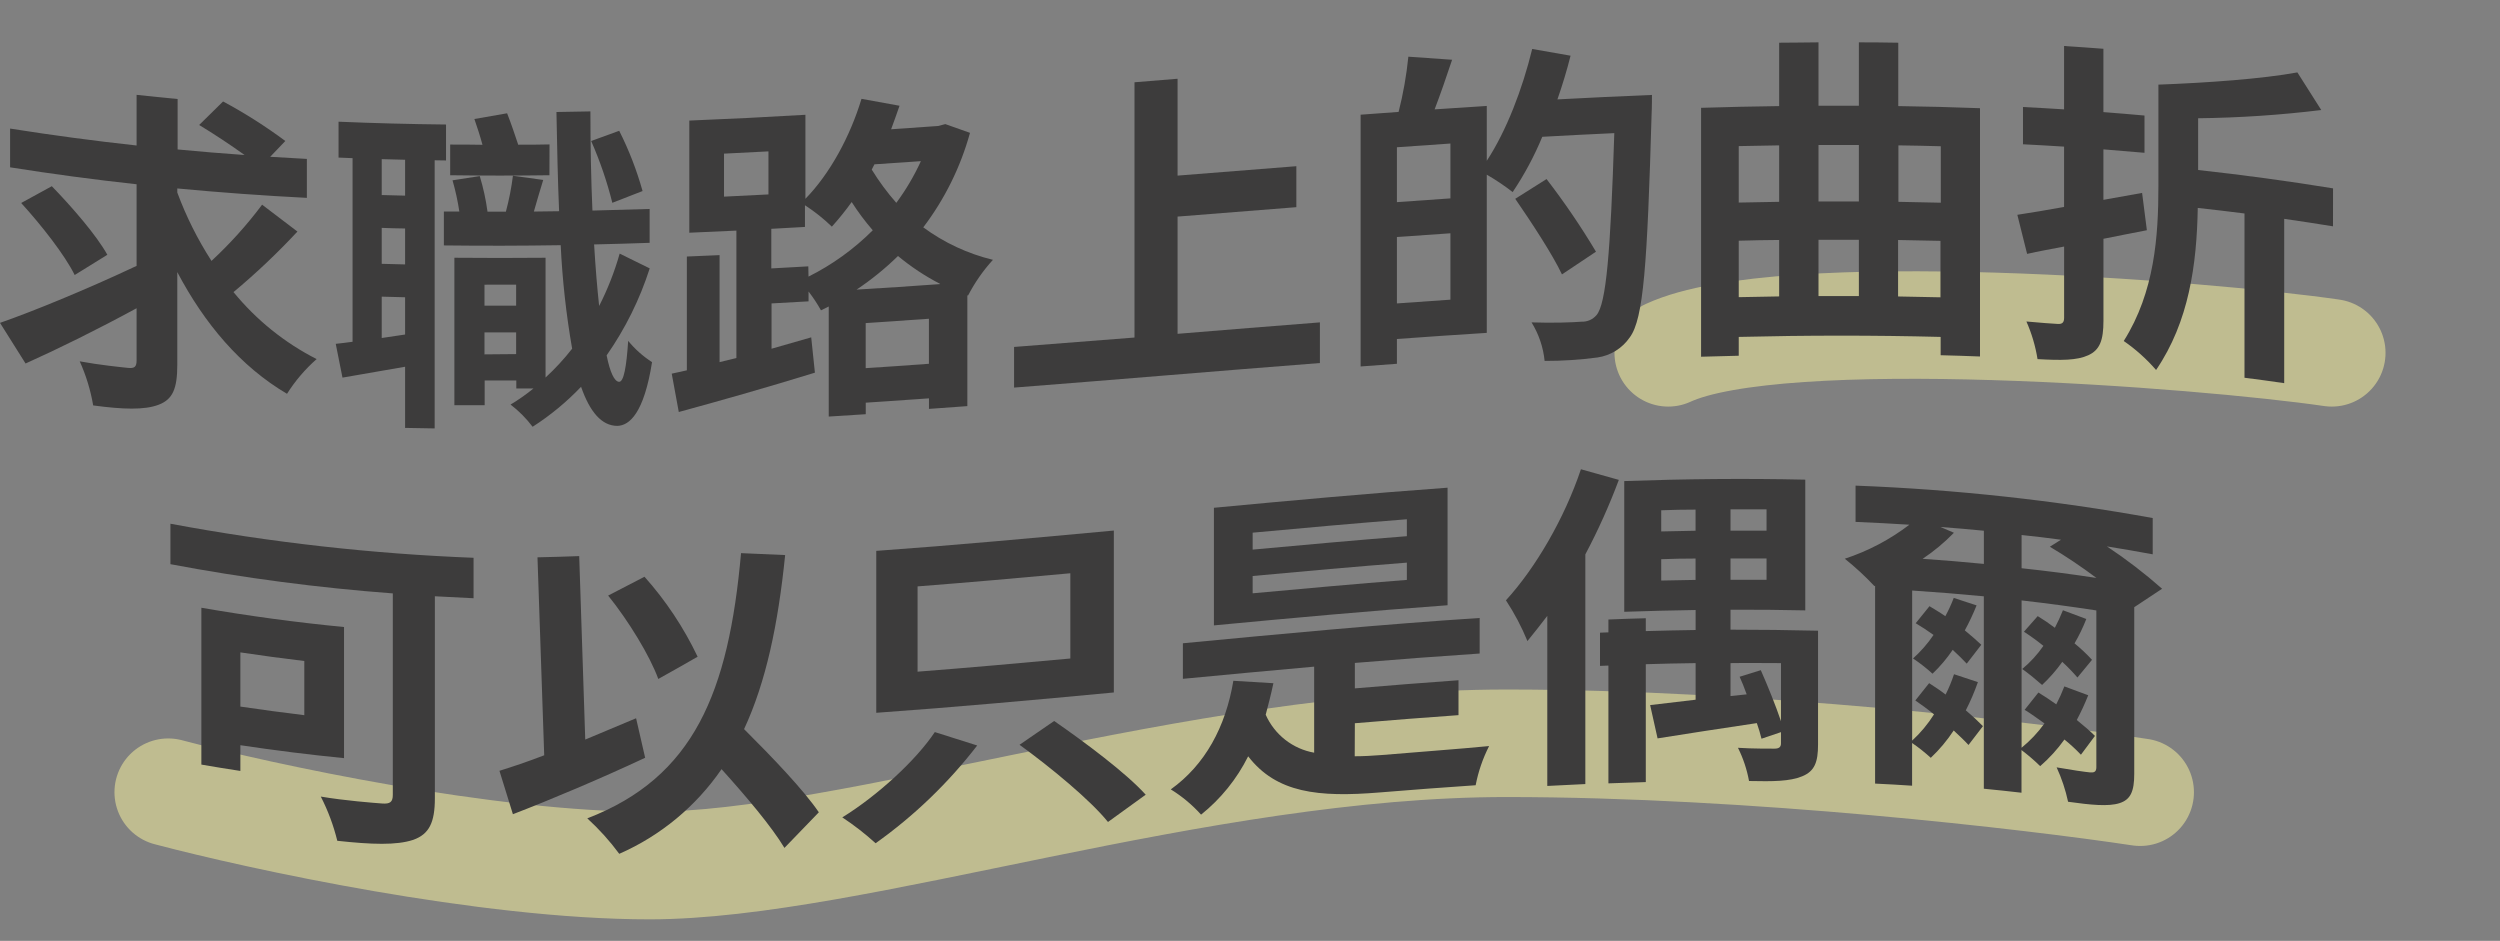 <svg width="279" height="105" viewBox="0 0 279 105" fill="none" xmlns="http://www.w3.org/2000/svg">
<rect x="0" y="0" width="279" height="105" fill="#808080" stroke="none"/>
<path opacity="0.5" d="M186.174 39.375C198.69 33.6 245.798 37.275 260.226 39.375" stroke="#FEF9A1" stroke-width="12" stroke-linecap="round"/>
<path opacity="0.5" d="M18.773 88.41C29.108 91.14 54.317 96.6 72.481 96.6C95.187 96.6 133.612 82.95 168.107 82.95C195.704 82.95 226.764 86.59 238.844 88.41" stroke="#FEF9A1" stroke-width="12" stroke-linecap="round"/>
<path d="M33.193 25.841C30.959 28.242 28.576 30.499 26.059 32.597C28.603 35.71 31.763 38.256 35.337 40.073C34.056 41.199 32.943 42.504 32.03 43.948C26.847 40.898 22.831 36.136 19.785 30.366V40.724C19.785 43.407 19.264 44.573 17.7 45.171C16.135 45.77 13.72 45.696 10.399 45.245C10.11 43.547 9.605 41.894 8.897 40.325C11.15 40.74 13.517 40.976 14.268 41.055C15.019 41.134 15.243 40.94 15.243 40.22V34.398C10.962 36.729 6.493 38.934 2.853 40.567C1.897 39.058 0.946 37.546 0 36.031C3.604 34.781 9.684 32.293 15.243 29.673V20.564C10.539 20.05 5.834 19.42 1.126 18.674V14.348C5.83 15.094 10.536 15.724 15.243 16.238V10.584C16.771 10.752 18.299 10.904 19.822 11.051V16.679C22.315 16.917 24.806 17.124 27.295 17.299C25.731 16.17 23.843 14.926 22.226 13.949C23.118 13.083 24.004 12.212 24.896 11.324C27.316 12.621 29.637 14.095 31.843 15.734L30.153 17.498C31.514 17.588 32.88 17.661 34.247 17.735V22.082C29.428 21.837 24.608 21.487 19.785 21.032V21.483C20.776 24.161 22.057 26.721 23.603 29.117C25.67 27.202 27.561 25.102 29.251 22.843C30.565 23.851 31.879 24.85 33.193 25.841ZM8.334 30.692C7.244 28.471 4.615 25.121 2.362 22.654C3.504 22.034 4.641 21.41 5.783 20.78C7.995 23.063 10.774 26.25 11.979 28.434C10.765 29.194 9.55 29.946 8.334 30.692Z" fill="#3D3C3C"/>
<path d="M48.509 17.887V47.812L45.208 47.754V40.929C42.767 41.364 40.363 41.779 38.22 42.142L37.469 38.372C38.032 38.319 38.673 38.23 39.346 38.141V17.65L37.782 17.587V13.582C41.787 13.749 45.785 13.854 49.776 13.896V17.907L48.509 17.887ZM45.208 17.829L42.6 17.761V21.766L45.208 21.834V17.829ZM45.208 25.499C44.332 25.499 43.456 25.457 42.6 25.431V29.442L45.208 29.51V25.499ZM45.208 37.333V33.175L42.6 33.106V37.721L45.208 37.333ZM72.508 29.951C71.399 33.412 69.778 36.684 67.7 39.658C68.075 41.538 68.56 42.583 69.087 42.609C69.614 42.635 69.916 40.923 70.104 38.041C70.864 38.967 71.763 39.768 72.769 40.414C71.867 46.116 70.25 47.491 68.899 47.528C67.137 47.528 65.822 45.953 64.847 43.165C63.229 44.865 61.413 46.364 59.439 47.628C58.734 46.694 57.906 45.86 56.978 45.15C57.872 44.615 58.726 44.015 59.533 43.354C58.897 43.354 58.256 43.354 57.619 43.354V42.462C56.441 42.462 55.267 42.462 54.089 42.462V45.223C52.962 45.223 51.836 45.223 50.709 45.223V28.765C54.099 28.796 57.491 28.796 60.884 28.765V42.131C61.959 41.142 62.952 40.066 63.851 38.913C63.185 35.094 62.758 31.236 62.574 27.363C58.221 27.433 53.875 27.442 49.536 27.389V23.609H51.262C51.086 22.431 50.831 21.267 50.501 20.123C51.513 19.971 52.529 19.813 53.541 19.651C53.936 20.95 54.226 22.279 54.407 23.625H56.456C56.81 22.308 57.073 20.967 57.244 19.614C58.37 19.776 59.497 19.929 60.623 20.081C60.248 21.331 59.872 22.543 59.58 23.609L62.396 23.572C62.25 20.134 62.172 16.432 62.099 12.5L65.89 12.432C65.89 16.285 65.963 20.029 66.115 23.499C68.242 23.45 70.37 23.39 72.498 23.32V27.1C70.433 27.174 68.367 27.233 66.302 27.279C66.454 29.809 66.641 32.109 66.865 34.146C67.817 32.278 68.584 30.321 69.155 28.302L72.508 29.951ZM61.317 19.556C57.624 19.608 53.932 19.608 50.24 19.556V16.133C51.44 16.133 52.639 16.133 53.844 16.159C53.578 15.172 53.244 14.154 52.941 13.282L56.592 12.642C57.009 13.692 57.458 15.02 57.833 16.149C58.996 16.149 60.164 16.149 61.327 16.117L61.317 19.556ZM54.068 31.773V34.114C55.246 34.114 56.42 34.114 57.599 34.114V31.767L54.068 31.773ZM57.599 39.517V37.096H54.068V39.548L57.599 39.517ZM68.336 22.633C67.746 20.269 66.955 17.961 65.974 15.734L69.103 14.595C70.188 16.745 71.061 18.998 71.71 21.32L68.336 22.633Z" fill="#3D3C3C"/>
<path d="M108.252 14.826C107.198 18.644 105.428 22.224 103.037 25.373C105.365 27.087 108.008 28.319 110.812 28.996C109.716 30.197 108.782 31.539 108.033 32.986L107.955 32.954V45.323L103.673 45.633V44.457C101.323 44.625 98.971 44.786 96.617 44.94V46.226L92.487 46.489V34.204L91.621 34.634C91.213 33.899 90.75 33.197 90.234 32.534V33.631L86.104 33.862V38.918L90.531 37.648C90.672 38.96 90.808 40.273 90.944 41.59C85.661 43.223 79.976 44.835 75.752 45.979C75.492 44.551 75.231 43.123 74.965 41.701L76.654 41.328V28.628C77.871 28.579 79.088 28.527 80.305 28.471V40.414L82.182 39.952V25.735C80.444 25.819 78.692 25.898 76.926 25.972V13.456C81.244 13.284 85.563 13.069 89.885 12.81V22.186C92.623 19.383 94.876 15.23 96.143 11.03C97.554 11.293 98.969 11.55 100.388 11.802C100.085 12.658 99.783 13.545 99.449 14.427L104.706 14.059L105.493 13.849L108.252 14.826ZM80.8 21.945C82.454 21.866 84.107 21.787 85.76 21.698V16.894C84.108 16.985 82.455 17.069 80.8 17.146V21.945ZM90.229 30.87C92.88 29.545 95.301 27.799 97.4 25.699C96.541 24.707 95.755 23.654 95.048 22.549C94.361 23.504 93.623 24.42 92.837 25.294C91.914 24.403 90.908 23.603 89.833 22.906V25.326L86.078 25.536V29.956C87.455 29.883 88.831 29.809 90.208 29.725L90.229 30.87ZM104.909 31.678C103.238 30.815 101.665 29.773 100.216 28.57C98.794 29.962 97.248 31.216 95.595 32.319C98.707 32.137 101.811 31.932 104.909 31.705V31.678ZM103.668 40.603V35.574C101.318 35.742 98.966 35.903 96.612 36.057V41.086C98.966 40.936 101.318 40.773 103.668 40.598V40.603ZM97.587 18.338C97.488 18.538 97.389 18.732 97.285 18.926C98.094 20.239 99.011 21.48 100.028 22.638C101.101 21.188 102.02 19.629 102.771 17.986C101.04 18.107 99.314 18.228 97.587 18.338Z" fill="#3D3C3C"/>
<path d="M147.302 35.978V40.514C135.923 41.396 124.544 42.373 113.17 43.255V38.719C117.648 38.369 122.127 38.019 126.609 37.669V9.182L131.417 8.789V19.598C135.832 19.248 140.251 18.898 144.673 18.548V23.121C140.255 23.471 135.836 23.821 131.417 24.171V37.254C136.722 36.817 142.017 36.391 147.302 35.978Z" fill="#3D3C3C"/>
<path d="M184.359 10.595C184.359 10.595 184.359 12.107 184.322 12.642C183.837 29.558 183.42 35.585 181.882 37.653C181.466 38.256 180.932 38.766 180.312 39.151C179.692 39.537 179 39.79 178.278 39.895C176.323 40.154 174.353 40.282 172.38 40.278C172.226 38.751 171.727 37.28 170.92 35.978C173.319 36.062 175.535 35.978 176.51 35.9C176.822 35.911 177.133 35.852 177.419 35.726C177.705 35.601 177.959 35.413 178.164 35.175C179.254 33.915 179.728 28.224 180.156 14.858C177.475 14.978 174.8 15.12 172.119 15.267C171.224 17.429 170.117 19.495 168.813 21.436C167.896 20.722 166.931 20.073 165.924 19.493V37.149C162.58 37.359 159.237 37.587 155.896 37.832V40.598L151.844 40.898V12.8L156.084 12.49C156.599 10.466 156.963 8.405 157.173 6.326C158.8 6.437 160.428 6.547 162.055 6.668C161.418 8.6 160.74 10.537 160.104 12.206C162.044 12.07 163.984 11.942 165.924 11.823V17.945C168.104 14.632 169.903 9.949 170.993 5.465C172.422 5.712 173.846 5.959 175.275 6.216C174.863 7.859 174.372 9.471 173.809 11.093C177.324 10.904 180.841 10.738 184.359 10.595ZM161.867 16.018C159.878 16.151 157.888 16.289 155.896 16.433V22.559C157.888 22.412 159.878 22.272 161.867 22.139V16.018ZM161.867 33.443V26.035C159.878 26.168 157.888 26.306 155.896 26.45V33.863C157.888 33.716 159.878 33.576 161.867 33.443ZM174.315 30.623C173.272 28.413 170.936 24.848 169.1 22.187L172.594 19.982C174.59 22.572 176.432 25.279 178.111 28.088L174.315 30.623Z" fill="#3D3C3C"/>
<path d="M220.968 12.075V39.785C219.503 39.727 218.042 39.679 216.577 39.643V37.6C209.067 37.406 201.558 37.417 194.043 37.6V39.7L189.84 39.811V12.033C192.746 11.942 195.651 11.877 198.554 11.839V4.767C200.014 4.767 201.48 4.735 202.945 4.725V11.797C204.447 11.797 205.949 11.797 207.451 11.797V4.725C208.914 4.725 210.38 4.739 211.847 4.767V11.839C214.889 11.881 217.929 11.96 220.968 12.075ZM194.043 16.306V22.607L198.554 22.523V16.223C197.052 16.244 195.545 16.27 194.043 16.306ZM194.043 33.164C195.545 33.133 197.052 33.101 198.554 33.08V26.78C197.052 26.78 195.545 26.828 194.043 26.864V33.164ZM202.945 16.18V22.48H207.451V16.18C205.949 16.17 204.447 16.175 202.945 16.18ZM202.945 26.765V33.038H207.451V26.765H202.945ZM211.863 16.223V22.523C213.438 22.547 215.014 22.58 216.593 22.622V16.322C215.004 16.277 213.427 16.244 211.863 16.223ZM216.556 33.18V26.88C214.992 26.843 213.401 26.806 211.826 26.785V33.086C213.415 33.11 214.992 33.142 216.556 33.18Z" fill="#3D3C3C"/>
<path d="M239.591 25.693C238.026 26.003 236.363 26.318 234.746 26.649V35.8C234.746 37.994 234.334 39.055 233.056 39.643C231.779 40.231 230.016 40.225 227.388 40.078C227.158 38.63 226.741 37.218 226.146 35.878C227.612 36.025 229.15 36.12 229.64 36.151C230.131 36.183 230.355 36.004 230.355 35.474V27.515C228.89 27.799 227.502 28.04 226.225 28.334C225.86 26.88 225.5 25.426 225.135 23.971C226.637 23.74 228.441 23.446 230.35 23.095V16.364C228.822 16.264 227.294 16.18 225.766 16.102V11.944C227.294 12.022 228.822 12.106 230.35 12.206V5.134C231.815 5.229 233.275 5.329 234.741 5.444V12.511C236.269 12.626 237.797 12.757 239.325 12.894V17.052C237.795 16.915 236.267 16.788 234.741 16.669V22.302C236.206 22.034 237.635 21.777 239.059 21.53C239.241 22.916 239.419 24.323 239.591 25.693ZM260.362 25.258C258.547 24.964 256.732 24.685 254.917 24.423V42.761C253.443 42.544 251.966 42.343 250.485 42.157V23.824C248.748 23.604 247.006 23.394 245.27 23.205C245.16 29.505 244.295 35.899 240.618 41.291C239.556 40.064 238.343 38.977 237.009 38.057C240.467 32.571 240.879 26.35 240.879 20.732V9.445C246.36 9.24 252.445 8.804 256.388 8.08C257.275 9.48 258.163 10.88 259.053 12.28C254.492 12.837 249.905 13.144 245.311 13.198V18.973C250.328 19.523 255.347 20.205 260.367 21.021L260.362 25.258Z" fill="#3D3C3C"/>
<path d="M52.849 66.764C51.41 66.701 49.97 66.628 48.531 66.544V89.077C48.531 91.796 47.895 93.088 46.127 93.723C44.249 94.353 41.475 94.248 37.642 93.833C37.222 92.121 36.604 90.465 35.801 88.898C38.471 89.355 41.736 89.602 42.638 89.67C43.54 89.738 43.837 89.502 43.837 88.709V66.224C35.511 65.6 27.226 64.511 19.02 62.963V58.448C30.19 60.535 41.496 61.806 52.849 62.249V66.764ZM26.826 83.165V86.037C25.377 85.817 23.922 85.58 22.472 85.328V67.825C27.781 68.745 33.088 69.463 38.393 69.977V84.609C34.541 84.228 30.685 83.746 26.826 83.165ZM26.826 72.807V78.855C29.204 79.205 31.582 79.525 33.96 79.816V73.768C31.575 73.484 29.197 73.164 26.826 72.807Z" fill="#3D3C3C"/>
<path d="M71.999 84.567C67.044 86.888 61.485 89.234 57.24 90.867L55.738 86.021C57.167 85.575 58.867 85.013 60.734 84.289L59.983 62.197C61.53 62.165 63.083 62.12 64.64 62.06L65.313 82.535L70.987 80.157C71.321 81.627 71.658 83.097 71.999 84.567ZM87.544 94.626C86.115 92.248 83.299 88.909 80.525 85.838C77.668 89.996 73.715 93.269 69.109 95.287C68.052 93.854 66.857 92.528 65.542 91.329C77.443 86.746 81.312 77.285 82.7 61.73C84.342 61.808 85.98 61.882 87.623 61.945C86.83 69.736 85.479 76.12 83.039 81.37C86.168 84.488 89.646 88.111 91.382 90.652C90.1 91.985 88.82 93.31 87.544 94.626ZM73.464 75.768C72.525 73.18 70.121 69.253 67.868 66.465C69.217 65.765 70.57 65.065 71.925 64.365C74.314 67.041 76.31 70.046 77.855 73.29C76.395 74.13 74.931 74.958 73.464 75.773V75.768Z" fill="#3D3C3C"/>
<path d="M109.056 83.197C105.833 87.377 102.012 91.054 97.718 94.106C96.554 93.049 95.311 92.084 94 91.219C97.906 88.814 102.224 84.856 104.326 81.7L109.056 83.197ZM124.304 59.209V77.28C115.439 78.115 106.631 78.918 97.791 79.548V61.477C106.631 60.847 115.465 60.023 124.304 59.209ZM102.401 74.959C108.086 74.518 113.765 74.014 119.449 73.489V63.976C113.765 64.501 108.086 65 102.401 65.441V74.959ZM117.645 80.461C121.066 82.834 125.644 86.236 127.861 88.688L123.652 91.733C121.702 89.308 117.269 85.643 113.78 83.118L117.645 80.461Z" fill="#3D3C3C"/>
<path d="M151.186 84.399C152.161 84.399 153.178 84.341 154.19 84.262C156.276 84.079 163.504 83.533 166.184 83.26C165.482 84.639 164.976 86.111 164.683 87.633C161.115 87.874 157.548 88.142 153.981 88.436C147.108 89.003 142.451 88.499 139.296 84.404C138.034 86.932 136.24 89.154 134.039 90.914C133.051 89.818 131.914 88.869 130.66 88.095C134.493 85.349 136.783 81.128 137.643 75.978L142.112 76.246C141.851 77.479 141.549 78.64 141.252 79.763C141.74 80.861 142.488 81.821 143.431 82.56C144.374 83.299 145.483 83.793 146.66 84V74.398C141.792 74.835 136.909 75.288 132.011 75.757V71.788C143.051 70.738 154.091 69.688 165.131 68.964V72.933C160.49 73.244 155.847 73.594 151.202 73.983V76.823C155.057 76.494 158.913 76.191 162.769 75.915V79.81C158.91 80.083 155.054 80.384 151.202 80.713L151.186 84.399ZM161.548 67.546C152.865 68.176 144.177 68.969 135.474 69.793V56.668C144.162 55.849 152.85 55.057 161.548 54.427V67.546ZM157.006 57.949C151.27 58.401 145.533 58.91 139.797 59.446V61.336C145.533 60.811 151.27 60.286 157.006 59.839V57.949ZM157.006 62.79C151.27 63.236 145.533 63.751 139.797 64.281V66.213C145.533 65.688 151.27 65.163 157.006 64.717V62.79Z" fill="#3D3C3C"/>
<path d="M180.662 53.555C179.597 56.406 178.348 59.184 176.923 61.871V87.502C175.509 87.565 174.091 87.633 172.678 87.712V68.733C171.927 69.72 171.176 70.665 170.461 71.542C169.809 69.952 169.005 68.43 168.062 66.995C171.364 63.389 174.592 57.855 176.432 52.369C177.851 52.757 179.261 53.153 180.662 53.555ZM202.893 83.087C202.893 85.055 202.518 86.063 201.125 86.635C199.733 87.208 197.861 87.218 195.191 87.16C194.958 85.872 194.541 84.623 193.955 83.454C195.644 83.564 197.522 83.543 198.007 83.549C198.492 83.554 198.763 83.407 198.758 82.955V81.706L196.583 82.441C196.439 81.851 196.265 81.27 196.062 80.698C192.119 81.281 188.104 81.91 184.985 82.404L184.156 78.687C185.585 78.529 187.347 78.304 189.23 78.088V74.004C187.373 74.028 185.52 74.069 183.671 74.125V87.281C182.28 87.323 180.89 87.371 179.499 87.423V74.277L178.56 74.314V70.607L179.499 70.57V69.137C180.89 69.078 182.28 69.031 183.671 68.996V70.429C185.52 70.376 187.373 70.336 189.23 70.308V68.077C186.577 68.119 183.923 68.185 181.267 68.276V53.687C187.999 53.45 194.737 53.377 201.469 53.529V68.119C198.688 68.056 195.907 68.031 193.126 68.045V70.271C196.38 70.271 199.636 70.31 202.893 70.387V83.087ZM185.392 59.309C186.668 59.278 187.945 59.252 189.225 59.23V56.873C187.945 56.873 186.668 56.898 185.392 56.947V59.309ZM189.225 64.717V62.333C187.945 62.333 186.668 62.358 185.392 62.407V64.79C186.671 64.762 187.949 64.738 189.225 64.717ZM197.146 56.842C195.804 56.842 194.464 56.842 193.126 56.842V59.225C194.464 59.225 195.804 59.225 197.146 59.225V56.842ZM197.146 62.323C195.804 62.323 194.464 62.323 193.126 62.323V64.706C194.466 64.706 195.806 64.706 197.146 64.706V62.323ZM196.505 74.791C197.298 76.576 198.194 78.813 198.758 80.488V74.004C196.88 74.004 195.003 73.972 193.126 74.004V77.679L194.93 77.49C194.669 76.771 194.408 76.094 194.142 75.526L196.505 74.791Z" fill="#3D3C3C"/>
<path d="M238.182 67.762V86.362C238.182 88.331 237.77 89.239 236.534 89.633C235.298 90.027 233.343 89.833 230.798 89.476C230.514 88.153 230.086 86.866 229.52 85.638C231.085 85.916 232.79 86.163 233.239 86.2C233.687 86.236 233.953 86.158 233.953 85.627V68.124C231.172 67.697 228.39 67.324 225.609 67.006V83.449C226.576 82.661 227.435 81.748 228.164 80.734C227.413 80.209 226.662 79.642 225.948 79.217L227.486 77.285C228.128 77.668 228.801 78.13 229.479 78.603C229.818 77.955 230.119 77.287 230.381 76.603L233.046 77.59C232.671 78.533 232.245 79.455 231.768 80.351C232.555 80.997 233.27 81.595 233.797 82.126L232.232 84.226C231.655 83.622 231.04 83.055 230.391 82.53C229.608 83.624 228.699 84.621 227.685 85.501C227.028 84.859 226.331 84.26 225.599 83.706V88.468C224.196 88.305 222.798 88.158 221.395 88.021V66.549C218.729 66.293 216.062 66.078 213.396 65.903V82.651C214.335 81.788 215.156 80.803 215.836 79.721C215.122 79.138 214.413 78.634 213.75 78.172L215.289 76.24C215.888 76.624 216.53 77.049 217.13 77.511C217.499 76.78 217.813 76.022 218.068 75.243C218.955 75.532 219.847 75.826 220.733 76.125C220.355 77.205 219.904 78.257 219.382 79.275C220.133 79.905 220.811 80.54 221.296 81.039L219.685 83.139C219.231 82.645 218.642 82.089 218.032 81.522C217.3 82.635 216.442 83.658 215.476 84.572C214.819 83.974 214.122 83.421 213.39 82.918V87.685C212 87.591 210.623 87.512 209.26 87.449V65.373L209.187 65.41C208.158 64.314 207.053 63.293 205.881 62.354C208.476 61.501 210.912 60.218 213.088 58.558C211.085 58.432 209.083 58.327 207.08 58.243V54.196C218.205 54.619 229.286 55.828 240.242 57.813V61.861C238.537 61.546 236.837 61.252 235.132 60.979C237.289 62.411 239.346 63.99 241.29 65.704C240.261 66.39 239.225 67.076 238.182 67.762ZM219.487 74.062C219.069 73.605 218.506 73.069 217.922 72.523C217.269 73.49 216.514 74.383 215.669 75.185C214.986 74.566 214.26 73.997 213.495 73.484C214.361 72.707 215.13 71.825 215.784 70.859C215.143 70.397 214.433 69.93 213.792 69.552L215.33 67.651C215.894 67.998 216.499 68.344 217.098 68.77C217.458 68.112 217.771 67.429 218.037 66.727L220.587 67.562C220.204 68.517 219.765 69.448 219.273 70.35C219.987 70.943 220.629 71.494 221.114 71.956L219.487 74.062ZM221.401 62.937V59.23C219.784 59.073 218.173 58.931 216.556 58.81L218.058 59.456C216.997 60.546 215.826 61.521 214.564 62.365C216.844 62.519 219.123 62.708 221.401 62.932V62.937ZM233.979 64.512C232.304 63.253 230.563 62.086 228.764 61.015L230.005 60.233C228.542 60.034 227.076 59.859 225.609 59.708V63.415C228.401 63.712 231.191 64.074 233.979 64.501V64.512ZM231.841 75.61C231.31 74.997 230.746 74.413 230.151 73.862C229.488 74.795 228.733 75.659 227.898 76.44C227.408 76.004 226.334 75.112 225.682 74.66C226.583 73.912 227.378 73.043 228.044 72.077C227.348 71.513 226.622 70.987 225.87 70.502L227.408 68.759C228.068 69.16 228.707 69.594 229.322 70.061C229.657 69.425 229.958 68.771 230.224 68.103C231.09 68.423 231.95 68.749 232.832 69.079C232.466 70.019 232.026 70.929 231.518 71.799C232.21 72.364 232.862 72.978 233.468 73.636L231.841 75.61Z" fill="#3D3C3C"/>
</svg>
